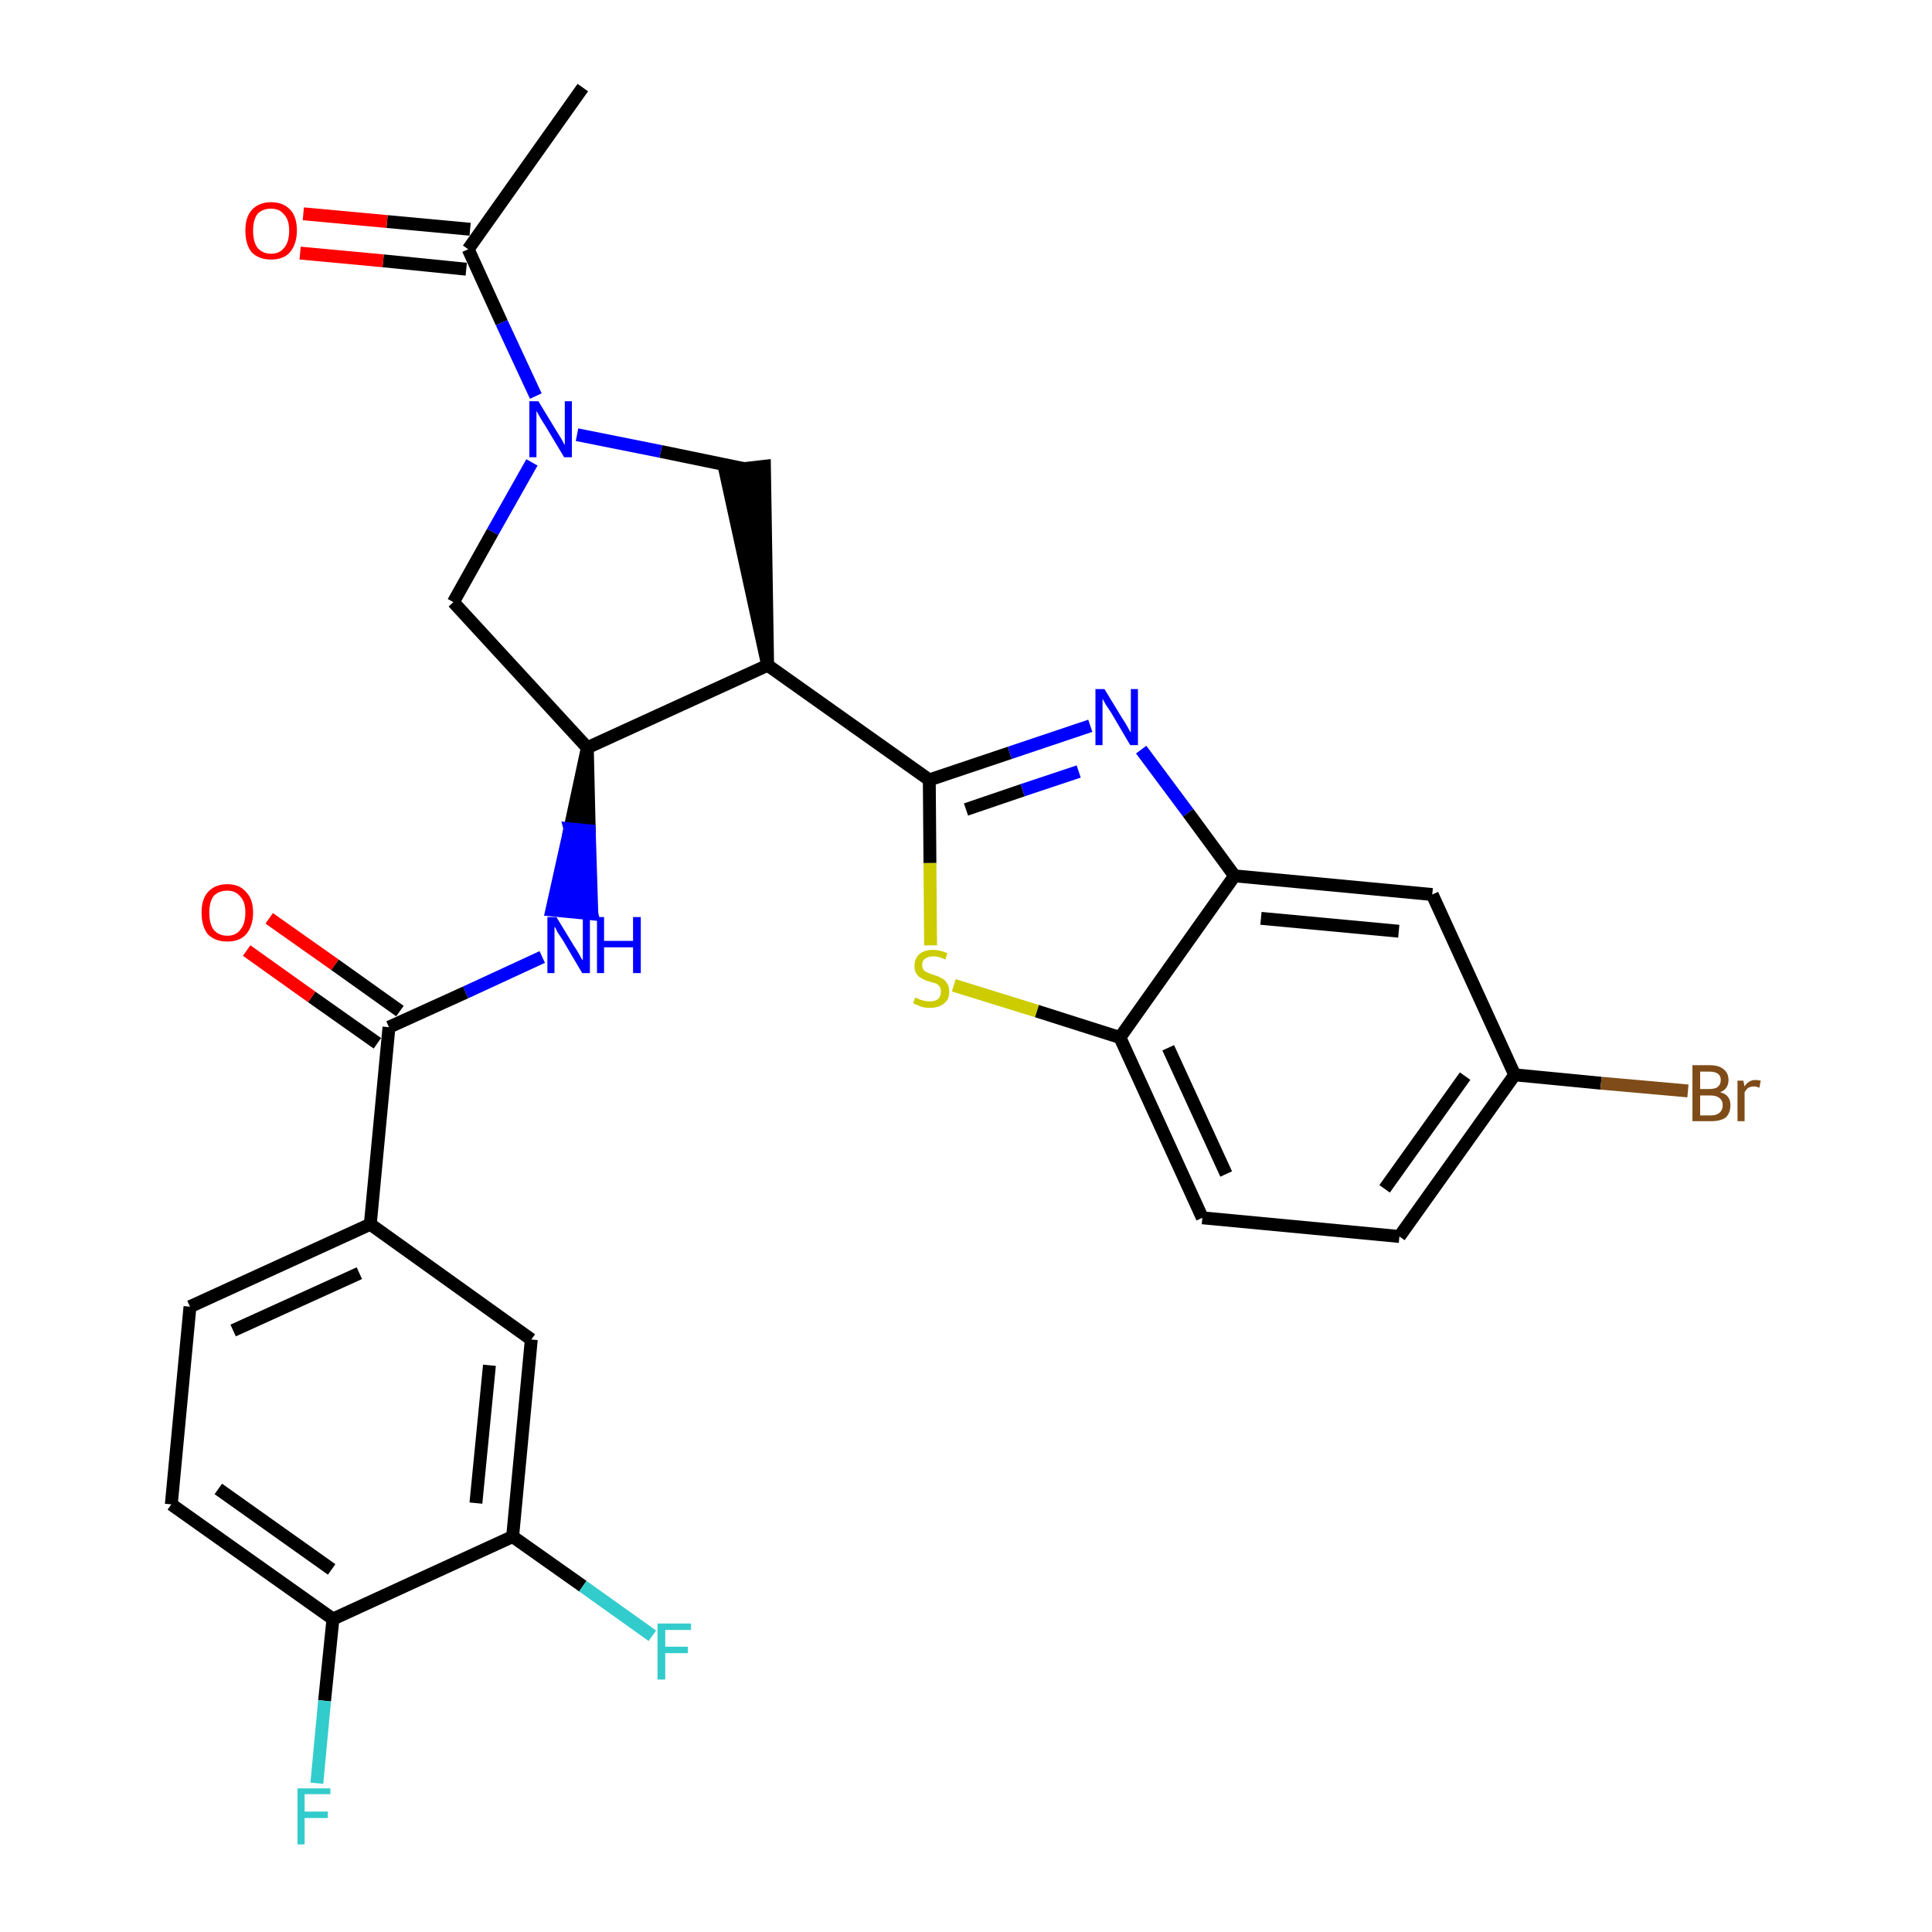 <?xml version='1.0' encoding='iso-8859-1'?>
<svg version='1.1' baseProfile='full'
              xmlns='http://www.w3.org/2000/svg'
                      xmlns:rdkit='http://www.rdkit.org/xml'
                      xmlns:xlink='http://www.w3.org/1999/xlink'
                  xml:space='preserve'
width='300px' height='300px' viewBox='0 0 300 300'>
<!-- END OF HEADER -->
<path class='bond-0 atom-0 atom-1' d='M 90.5,13.6 L 72.7,38.7' style='fill:none;fill-rule:evenodd;stroke:#000000;stroke-width:2.0px;stroke-linecap:butt;stroke-linejoin:miter;stroke-opacity:1' />
<path class='bond-1 atom-1 atom-2' d='M 73.0,35.6 L 60.1,34.4' style='fill:none;fill-rule:evenodd;stroke:#000000;stroke-width:2.0px;stroke-linecap:butt;stroke-linejoin:miter;stroke-opacity:1' />
<path class='bond-1 atom-1 atom-2' d='M 60.1,34.4 L 47.1,33.2' style='fill:none;fill-rule:evenodd;stroke:#FF0000;stroke-width:2.0px;stroke-linecap:butt;stroke-linejoin:miter;stroke-opacity:1' />
<path class='bond-1 atom-1 atom-2' d='M 72.4,41.8 L 59.5,40.5' style='fill:none;fill-rule:evenodd;stroke:#000000;stroke-width:2.0px;stroke-linecap:butt;stroke-linejoin:miter;stroke-opacity:1' />
<path class='bond-1 atom-1 atom-2' d='M 59.5,40.5 L 46.6,39.3' style='fill:none;fill-rule:evenodd;stroke:#FF0000;stroke-width:2.0px;stroke-linecap:butt;stroke-linejoin:miter;stroke-opacity:1' />
<path class='bond-2 atom-1 atom-3' d='M 72.7,38.7 L 77.9,50.1' style='fill:none;fill-rule:evenodd;stroke:#000000;stroke-width:2.0px;stroke-linecap:butt;stroke-linejoin:miter;stroke-opacity:1' />
<path class='bond-2 atom-1 atom-3' d='M 77.9,50.1 L 83.2,61.5' style='fill:none;fill-rule:evenodd;stroke:#0000FF;stroke-width:2.0px;stroke-linecap:butt;stroke-linejoin:miter;stroke-opacity:1' />
<path class='bond-3 atom-3 atom-4' d='M 82.6,71.8 L 76.5,82.6' style='fill:none;fill-rule:evenodd;stroke:#0000FF;stroke-width:2.0px;stroke-linecap:butt;stroke-linejoin:miter;stroke-opacity:1' />
<path class='bond-3 atom-3 atom-4' d='M 76.5,82.6 L 70.4,93.5' style='fill:none;fill-rule:evenodd;stroke:#000000;stroke-width:2.0px;stroke-linecap:butt;stroke-linejoin:miter;stroke-opacity:1' />
<path class='bond-28 atom-28 atom-3' d='M 115.7,72.8 L 102.6,70.1' style='fill:none;fill-rule:evenodd;stroke:#000000;stroke-width:2.0px;stroke-linecap:butt;stroke-linejoin:miter;stroke-opacity:1' />
<path class='bond-28 atom-28 atom-3' d='M 102.6,70.1 L 89.6,67.5' style='fill:none;fill-rule:evenodd;stroke:#0000FF;stroke-width:2.0px;stroke-linecap:butt;stroke-linejoin:miter;stroke-opacity:1' />
<path class='bond-4 atom-4 atom-5' d='M 70.4,93.5 L 91.2,116.1' style='fill:none;fill-rule:evenodd;stroke:#000000;stroke-width:2.0px;stroke-linecap:butt;stroke-linejoin:miter;stroke-opacity:1' />
<path class='bond-5 atom-5 atom-6' d='M 91.2,116.1 L 88.5,128.7 L 91.5,129.0 Z' style='fill:#000000;fill-rule:evenodd;fill-opacity:1;stroke:#000000;stroke-width:2.0px;stroke-linecap:butt;stroke-linejoin:miter;stroke-opacity:1;' />
<path class='bond-5 atom-5 atom-6' d='M 88.5,128.7 L 91.9,141.9 L 85.7,141.3 Z' style='fill:#0000FF;fill-rule:evenodd;fill-opacity:1;stroke:#0000FF;stroke-width:2.0px;stroke-linecap:butt;stroke-linejoin:miter;stroke-opacity:1;' />
<path class='bond-5 atom-5 atom-6' d='M 88.5,128.7 L 91.5,129.0 L 91.9,141.9 Z' style='fill:#0000FF;fill-rule:evenodd;fill-opacity:1;stroke:#0000FF;stroke-width:2.0px;stroke-linecap:butt;stroke-linejoin:miter;stroke-opacity:1;' />
<path class='bond-16 atom-5 atom-17' d='M 91.2,116.1 L 119.2,103.3' style='fill:none;fill-rule:evenodd;stroke:#000000;stroke-width:2.0px;stroke-linecap:butt;stroke-linejoin:miter;stroke-opacity:1' />
<path class='bond-6 atom-6 atom-7' d='M 84.2,148.6 L 72.3,154.1' style='fill:none;fill-rule:evenodd;stroke:#0000FF;stroke-width:2.0px;stroke-linecap:butt;stroke-linejoin:miter;stroke-opacity:1' />
<path class='bond-6 atom-6 atom-7' d='M 72.3,154.1 L 60.4,159.5' style='fill:none;fill-rule:evenodd;stroke:#000000;stroke-width:2.0px;stroke-linecap:butt;stroke-linejoin:miter;stroke-opacity:1' />
<path class='bond-7 atom-7 atom-8' d='M 62.1,157.0 L 52.0,149.8' style='fill:none;fill-rule:evenodd;stroke:#000000;stroke-width:2.0px;stroke-linecap:butt;stroke-linejoin:miter;stroke-opacity:1' />
<path class='bond-7 atom-7 atom-8' d='M 52.0,149.8 L 41.8,142.6' style='fill:none;fill-rule:evenodd;stroke:#FF0000;stroke-width:2.0px;stroke-linecap:butt;stroke-linejoin:miter;stroke-opacity:1' />
<path class='bond-7 atom-7 atom-8' d='M 58.6,162.0 L 48.4,154.8' style='fill:none;fill-rule:evenodd;stroke:#000000;stroke-width:2.0px;stroke-linecap:butt;stroke-linejoin:miter;stroke-opacity:1' />
<path class='bond-7 atom-7 atom-8' d='M 48.4,154.8 L 38.3,147.6' style='fill:none;fill-rule:evenodd;stroke:#FF0000;stroke-width:2.0px;stroke-linecap:butt;stroke-linejoin:miter;stroke-opacity:1' />
<path class='bond-8 atom-7 atom-9' d='M 60.4,159.5 L 57.5,190.1' style='fill:none;fill-rule:evenodd;stroke:#000000;stroke-width:2.0px;stroke-linecap:butt;stroke-linejoin:miter;stroke-opacity:1' />
<path class='bond-9 atom-9 atom-10' d='M 57.5,190.1 L 29.5,202.9' style='fill:none;fill-rule:evenodd;stroke:#000000;stroke-width:2.0px;stroke-linecap:butt;stroke-linejoin:miter;stroke-opacity:1' />
<path class='bond-9 atom-9 atom-10' d='M 55.8,197.7 L 36.2,206.6' style='fill:none;fill-rule:evenodd;stroke:#000000;stroke-width:2.0px;stroke-linecap:butt;stroke-linejoin:miter;stroke-opacity:1' />
<path class='bond-29 atom-16 atom-9' d='M 82.5,208.0 L 57.5,190.1' style='fill:none;fill-rule:evenodd;stroke:#000000;stroke-width:2.0px;stroke-linecap:butt;stroke-linejoin:miter;stroke-opacity:1' />
<path class='bond-10 atom-10 atom-11' d='M 29.5,202.9 L 26.6,233.6' style='fill:none;fill-rule:evenodd;stroke:#000000;stroke-width:2.0px;stroke-linecap:butt;stroke-linejoin:miter;stroke-opacity:1' />
<path class='bond-11 atom-11 atom-12' d='M 26.6,233.6 L 51.7,251.4' style='fill:none;fill-rule:evenodd;stroke:#000000;stroke-width:2.0px;stroke-linecap:butt;stroke-linejoin:miter;stroke-opacity:1' />
<path class='bond-11 atom-11 atom-12' d='M 33.9,231.2 L 51.5,243.7' style='fill:none;fill-rule:evenodd;stroke:#000000;stroke-width:2.0px;stroke-linecap:butt;stroke-linejoin:miter;stroke-opacity:1' />
<path class='bond-12 atom-12 atom-13' d='M 51.7,251.4 L 50.4,264.1' style='fill:none;fill-rule:evenodd;stroke:#000000;stroke-width:2.0px;stroke-linecap:butt;stroke-linejoin:miter;stroke-opacity:1' />
<path class='bond-12 atom-12 atom-13' d='M 50.4,264.1 L 49.2,276.9' style='fill:none;fill-rule:evenodd;stroke:#33CCCC;stroke-width:2.0px;stroke-linecap:butt;stroke-linejoin:miter;stroke-opacity:1' />
<path class='bond-13 atom-12 atom-14' d='M 51.7,251.4 L 79.6,238.6' style='fill:none;fill-rule:evenodd;stroke:#000000;stroke-width:2.0px;stroke-linecap:butt;stroke-linejoin:miter;stroke-opacity:1' />
<path class='bond-14 atom-14 atom-15' d='M 79.6,238.6 L 90.5,246.3' style='fill:none;fill-rule:evenodd;stroke:#000000;stroke-width:2.0px;stroke-linecap:butt;stroke-linejoin:miter;stroke-opacity:1' />
<path class='bond-14 atom-14 atom-15' d='M 90.5,246.3 L 101.3,254.0' style='fill:none;fill-rule:evenodd;stroke:#33CCCC;stroke-width:2.0px;stroke-linecap:butt;stroke-linejoin:miter;stroke-opacity:1' />
<path class='bond-15 atom-14 atom-16' d='M 79.6,238.6 L 82.5,208.0' style='fill:none;fill-rule:evenodd;stroke:#000000;stroke-width:2.0px;stroke-linecap:butt;stroke-linejoin:miter;stroke-opacity:1' />
<path class='bond-15 atom-14 atom-16' d='M 73.9,233.4 L 76.0,212.0' style='fill:none;fill-rule:evenodd;stroke:#000000;stroke-width:2.0px;stroke-linecap:butt;stroke-linejoin:miter;stroke-opacity:1' />
<path class='bond-17 atom-17 atom-18' d='M 119.2,103.3 L 144.3,121.1' style='fill:none;fill-rule:evenodd;stroke:#000000;stroke-width:2.0px;stroke-linecap:butt;stroke-linejoin:miter;stroke-opacity:1' />
<path class='bond-27 atom-17 atom-28' d='M 119.2,103.3 L 118.7,72.4 L 112.6,73.1 Z' style='fill:#000000;fill-rule:evenodd;fill-opacity:1;stroke:#000000;stroke-width:2.0px;stroke-linecap:butt;stroke-linejoin:miter;stroke-opacity:1;' />
<path class='bond-18 atom-18 atom-19' d='M 144.3,121.1 L 156.8,116.9' style='fill:none;fill-rule:evenodd;stroke:#000000;stroke-width:2.0px;stroke-linecap:butt;stroke-linejoin:miter;stroke-opacity:1' />
<path class='bond-18 atom-18 atom-19' d='M 156.8,116.9 L 169.3,112.7' style='fill:none;fill-rule:evenodd;stroke:#0000FF;stroke-width:2.0px;stroke-linecap:butt;stroke-linejoin:miter;stroke-opacity:1' />
<path class='bond-18 atom-18 atom-19' d='M 150.0,125.7 L 158.8,122.7' style='fill:none;fill-rule:evenodd;stroke:#000000;stroke-width:2.0px;stroke-linecap:butt;stroke-linejoin:miter;stroke-opacity:1' />
<path class='bond-18 atom-18 atom-19' d='M 158.8,122.7 L 167.5,119.8' style='fill:none;fill-rule:evenodd;stroke:#0000FF;stroke-width:2.0px;stroke-linecap:butt;stroke-linejoin:miter;stroke-opacity:1' />
<path class='bond-30 atom-27 atom-18' d='M 144.5,146.8 L 144.4,134.0' style='fill:none;fill-rule:evenodd;stroke:#CCCC00;stroke-width:2.0px;stroke-linecap:butt;stroke-linejoin:miter;stroke-opacity:1' />
<path class='bond-30 atom-27 atom-18' d='M 144.4,134.0 L 144.3,121.1' style='fill:none;fill-rule:evenodd;stroke:#000000;stroke-width:2.0px;stroke-linecap:butt;stroke-linejoin:miter;stroke-opacity:1' />
<path class='bond-19 atom-19 atom-20' d='M 177.2,116.4 L 184.5,126.2' style='fill:none;fill-rule:evenodd;stroke:#0000FF;stroke-width:2.0px;stroke-linecap:butt;stroke-linejoin:miter;stroke-opacity:1' />
<path class='bond-19 atom-19 atom-20' d='M 184.5,126.2 L 191.7,136.0' style='fill:none;fill-rule:evenodd;stroke:#000000;stroke-width:2.0px;stroke-linecap:butt;stroke-linejoin:miter;stroke-opacity:1' />
<path class='bond-20 atom-20 atom-21' d='M 191.7,136.0 L 222.4,138.9' style='fill:none;fill-rule:evenodd;stroke:#000000;stroke-width:2.0px;stroke-linecap:butt;stroke-linejoin:miter;stroke-opacity:1' />
<path class='bond-20 atom-20 atom-21' d='M 195.8,142.6 L 217.2,144.6' style='fill:none;fill-rule:evenodd;stroke:#000000;stroke-width:2.0px;stroke-linecap:butt;stroke-linejoin:miter;stroke-opacity:1' />
<path class='bond-31 atom-26 atom-20' d='M 173.9,161.1 L 191.7,136.0' style='fill:none;fill-rule:evenodd;stroke:#000000;stroke-width:2.0px;stroke-linecap:butt;stroke-linejoin:miter;stroke-opacity:1' />
<path class='bond-21 atom-21 atom-22' d='M 222.4,138.9 L 235.2,166.9' style='fill:none;fill-rule:evenodd;stroke:#000000;stroke-width:2.0px;stroke-linecap:butt;stroke-linejoin:miter;stroke-opacity:1' />
<path class='bond-22 atom-22 atom-23' d='M 235.2,166.9 L 248.6,168.2' style='fill:none;fill-rule:evenodd;stroke:#000000;stroke-width:2.0px;stroke-linecap:butt;stroke-linejoin:miter;stroke-opacity:1' />
<path class='bond-22 atom-22 atom-23' d='M 248.6,168.2 L 262.1,169.4' style='fill:none;fill-rule:evenodd;stroke:#7F4C19;stroke-width:2.0px;stroke-linecap:butt;stroke-linejoin:miter;stroke-opacity:1' />
<path class='bond-23 atom-22 atom-24' d='M 235.2,166.9 L 217.3,192.0' style='fill:none;fill-rule:evenodd;stroke:#000000;stroke-width:2.0px;stroke-linecap:butt;stroke-linejoin:miter;stroke-opacity:1' />
<path class='bond-23 atom-22 atom-24' d='M 227.5,167.1 L 215.0,184.6' style='fill:none;fill-rule:evenodd;stroke:#000000;stroke-width:2.0px;stroke-linecap:butt;stroke-linejoin:miter;stroke-opacity:1' />
<path class='bond-24 atom-24 atom-25' d='M 217.3,192.0 L 186.7,189.1' style='fill:none;fill-rule:evenodd;stroke:#000000;stroke-width:2.0px;stroke-linecap:butt;stroke-linejoin:miter;stroke-opacity:1' />
<path class='bond-25 atom-25 atom-26' d='M 186.7,189.1 L 173.9,161.1' style='fill:none;fill-rule:evenodd;stroke:#000000;stroke-width:2.0px;stroke-linecap:butt;stroke-linejoin:miter;stroke-opacity:1' />
<path class='bond-25 atom-25 atom-26' d='M 190.4,182.3 L 181.4,162.7' style='fill:none;fill-rule:evenodd;stroke:#000000;stroke-width:2.0px;stroke-linecap:butt;stroke-linejoin:miter;stroke-opacity:1' />
<path class='bond-26 atom-26 atom-27' d='M 173.9,161.1 L 161.0,157.0' style='fill:none;fill-rule:evenodd;stroke:#000000;stroke-width:2.0px;stroke-linecap:butt;stroke-linejoin:miter;stroke-opacity:1' />
<path class='bond-26 atom-26 atom-27' d='M 161.0,157.0 L 148.1,153.0' style='fill:none;fill-rule:evenodd;stroke:#CCCC00;stroke-width:2.0px;stroke-linecap:butt;stroke-linejoin:miter;stroke-opacity:1' />
<path  class='atom-2' d='M 38.1 35.8
Q 38.1 33.7, 39.1 32.6
Q 40.2 31.4, 42.1 31.4
Q 44.0 31.4, 45.1 32.6
Q 46.1 33.7, 46.1 35.8
Q 46.1 37.9, 45.0 39.2
Q 44.0 40.3, 42.1 40.3
Q 40.2 40.3, 39.1 39.2
Q 38.1 38.0, 38.1 35.8
M 42.1 39.4
Q 43.4 39.4, 44.1 38.5
Q 44.9 37.6, 44.9 35.8
Q 44.9 34.1, 44.1 33.3
Q 43.4 32.4, 42.1 32.4
Q 40.8 32.4, 40.0 33.2
Q 39.3 34.1, 39.3 35.8
Q 39.3 37.6, 40.0 38.5
Q 40.8 39.4, 42.1 39.4
' fill='#FF0000'/>
<path  class='atom-3' d='M 83.6 62.3
L 86.4 66.9
Q 86.7 67.4, 87.2 68.2
Q 87.6 69.0, 87.7 69.1
L 87.7 62.3
L 88.8 62.3
L 88.8 71.0
L 87.6 71.0
L 84.6 66.0
Q 84.2 65.4, 83.8 64.7
Q 83.4 64.0, 83.3 63.8
L 83.3 71.0
L 82.2 71.0
L 82.2 62.3
L 83.6 62.3
' fill='#0000FF'/>
<path  class='atom-6' d='M 86.4 142.4
L 89.2 147.0
Q 89.5 147.4, 90.0 148.3
Q 90.4 149.1, 90.5 149.1
L 90.5 142.4
L 91.6 142.4
L 91.6 151.1
L 90.4 151.1
L 87.4 146.0
Q 87.0 145.4, 86.6 144.8
Q 86.3 144.1, 86.1 143.9
L 86.1 151.1
L 85.0 151.1
L 85.0 142.4
L 86.4 142.4
' fill='#0000FF'/>
<path  class='atom-6' d='M 92.7 142.4
L 93.8 142.4
L 93.8 146.1
L 98.3 146.1
L 98.3 142.4
L 99.5 142.4
L 99.5 151.1
L 98.3 151.1
L 98.3 147.1
L 93.8 147.1
L 93.8 151.1
L 92.7 151.1
L 92.7 142.4
' fill='#0000FF'/>
<path  class='atom-8' d='M 31.3 141.7
Q 31.3 139.6, 32.3 138.5
Q 33.4 137.3, 35.3 137.3
Q 37.2 137.3, 38.2 138.5
Q 39.3 139.6, 39.3 141.7
Q 39.3 143.8, 38.2 145.1
Q 37.2 146.2, 35.3 146.2
Q 33.4 146.2, 32.3 145.1
Q 31.3 143.9, 31.3 141.7
M 35.3 145.3
Q 36.6 145.3, 37.3 144.4
Q 38.1 143.5, 38.1 141.7
Q 38.1 140.0, 37.3 139.2
Q 36.6 138.3, 35.3 138.3
Q 34.0 138.3, 33.2 139.1
Q 32.5 140.0, 32.5 141.7
Q 32.5 143.5, 33.2 144.4
Q 34.0 145.3, 35.3 145.3
' fill='#FF0000'/>
<path  class='atom-13' d='M 46.2 277.7
L 51.3 277.7
L 51.3 278.6
L 47.3 278.6
L 47.3 281.3
L 50.9 281.3
L 50.9 282.3
L 47.3 282.3
L 47.3 286.4
L 46.2 286.4
L 46.2 277.7
' fill='#33CCCC'/>
<path  class='atom-15' d='M 102.1 252.1
L 107.3 252.1
L 107.3 253.1
L 103.3 253.1
L 103.3 255.7
L 106.8 255.7
L 106.8 256.7
L 103.3 256.7
L 103.3 260.8
L 102.1 260.8
L 102.1 252.1
' fill='#33CCCC'/>
<path  class='atom-19' d='M 171.5 107.0
L 174.3 111.6
Q 174.6 112.0, 175.1 112.9
Q 175.5 113.7, 175.6 113.7
L 175.6 107.0
L 176.7 107.0
L 176.7 115.7
L 175.5 115.7
L 172.5 110.6
Q 172.1 110.0, 171.7 109.4
Q 171.3 108.7, 171.2 108.5
L 171.2 115.7
L 170.1 115.7
L 170.1 107.0
L 171.5 107.0
' fill='#0000FF'/>
<path  class='atom-23' d='M 267.1 169.6
Q 267.9 169.8, 268.3 170.3
Q 268.7 170.8, 268.7 171.6
Q 268.7 172.8, 268.0 173.5
Q 267.2 174.1, 265.7 174.1
L 262.8 174.1
L 262.8 165.4
L 265.4 165.4
Q 266.9 165.4, 267.6 166.0
Q 268.4 166.6, 268.4 167.7
Q 268.4 169.1, 267.1 169.6
M 264.0 166.4
L 264.0 169.1
L 265.4 169.1
Q 266.3 169.1, 266.7 168.8
Q 267.2 168.4, 267.2 167.7
Q 267.2 166.4, 265.4 166.4
L 264.0 166.4
M 265.7 173.2
Q 266.6 173.2, 267.1 172.7
Q 267.5 172.3, 267.5 171.6
Q 267.5 170.9, 267.0 170.5
Q 266.5 170.1, 265.6 170.1
L 264.0 170.1
L 264.0 173.2
L 265.7 173.2
' fill='#7F4C19'/>
<path  class='atom-23' d='M 270.7 167.8
L 270.9 168.7
Q 271.5 167.7, 272.6 167.7
Q 272.9 167.7, 273.4 167.8
L 273.2 168.9
Q 272.7 168.7, 272.4 168.7
Q 271.9 168.7, 271.5 168.9
Q 271.2 169.1, 270.9 169.6
L 270.9 174.1
L 269.8 174.1
L 269.8 167.8
L 270.7 167.8
' fill='#7F4C19'/>
<path  class='atom-27' d='M 142.1 154.9
Q 142.2 154.9, 142.6 155.1
Q 143.0 155.3, 143.5 155.4
Q 143.9 155.5, 144.4 155.5
Q 145.2 155.5, 145.7 155.1
Q 146.1 154.7, 146.1 154.0
Q 146.1 153.5, 145.9 153.2
Q 145.7 152.9, 145.3 152.7
Q 144.9 152.6, 144.3 152.4
Q 143.5 152.2, 143.1 151.9
Q 142.6 151.7, 142.3 151.2
Q 142.0 150.8, 142.0 150.0
Q 142.0 148.9, 142.7 148.2
Q 143.5 147.5, 144.9 147.5
Q 145.9 147.5, 147.1 148.0
L 146.8 149.0
Q 145.8 148.5, 145.0 148.5
Q 144.1 148.5, 143.6 148.9
Q 143.2 149.2, 143.2 149.8
Q 143.2 150.3, 143.4 150.6
Q 143.7 150.9, 144.0 151.0
Q 144.4 151.2, 145.0 151.4
Q 145.8 151.6, 146.2 151.9
Q 146.7 152.1, 147.0 152.6
Q 147.4 153.1, 147.4 154.0
Q 147.4 155.2, 146.6 155.8
Q 145.8 156.5, 144.4 156.5
Q 143.6 156.5, 143.0 156.3
Q 142.5 156.1, 141.8 155.8
L 142.1 154.9
' fill='#CCCC00'/>
</svg>
